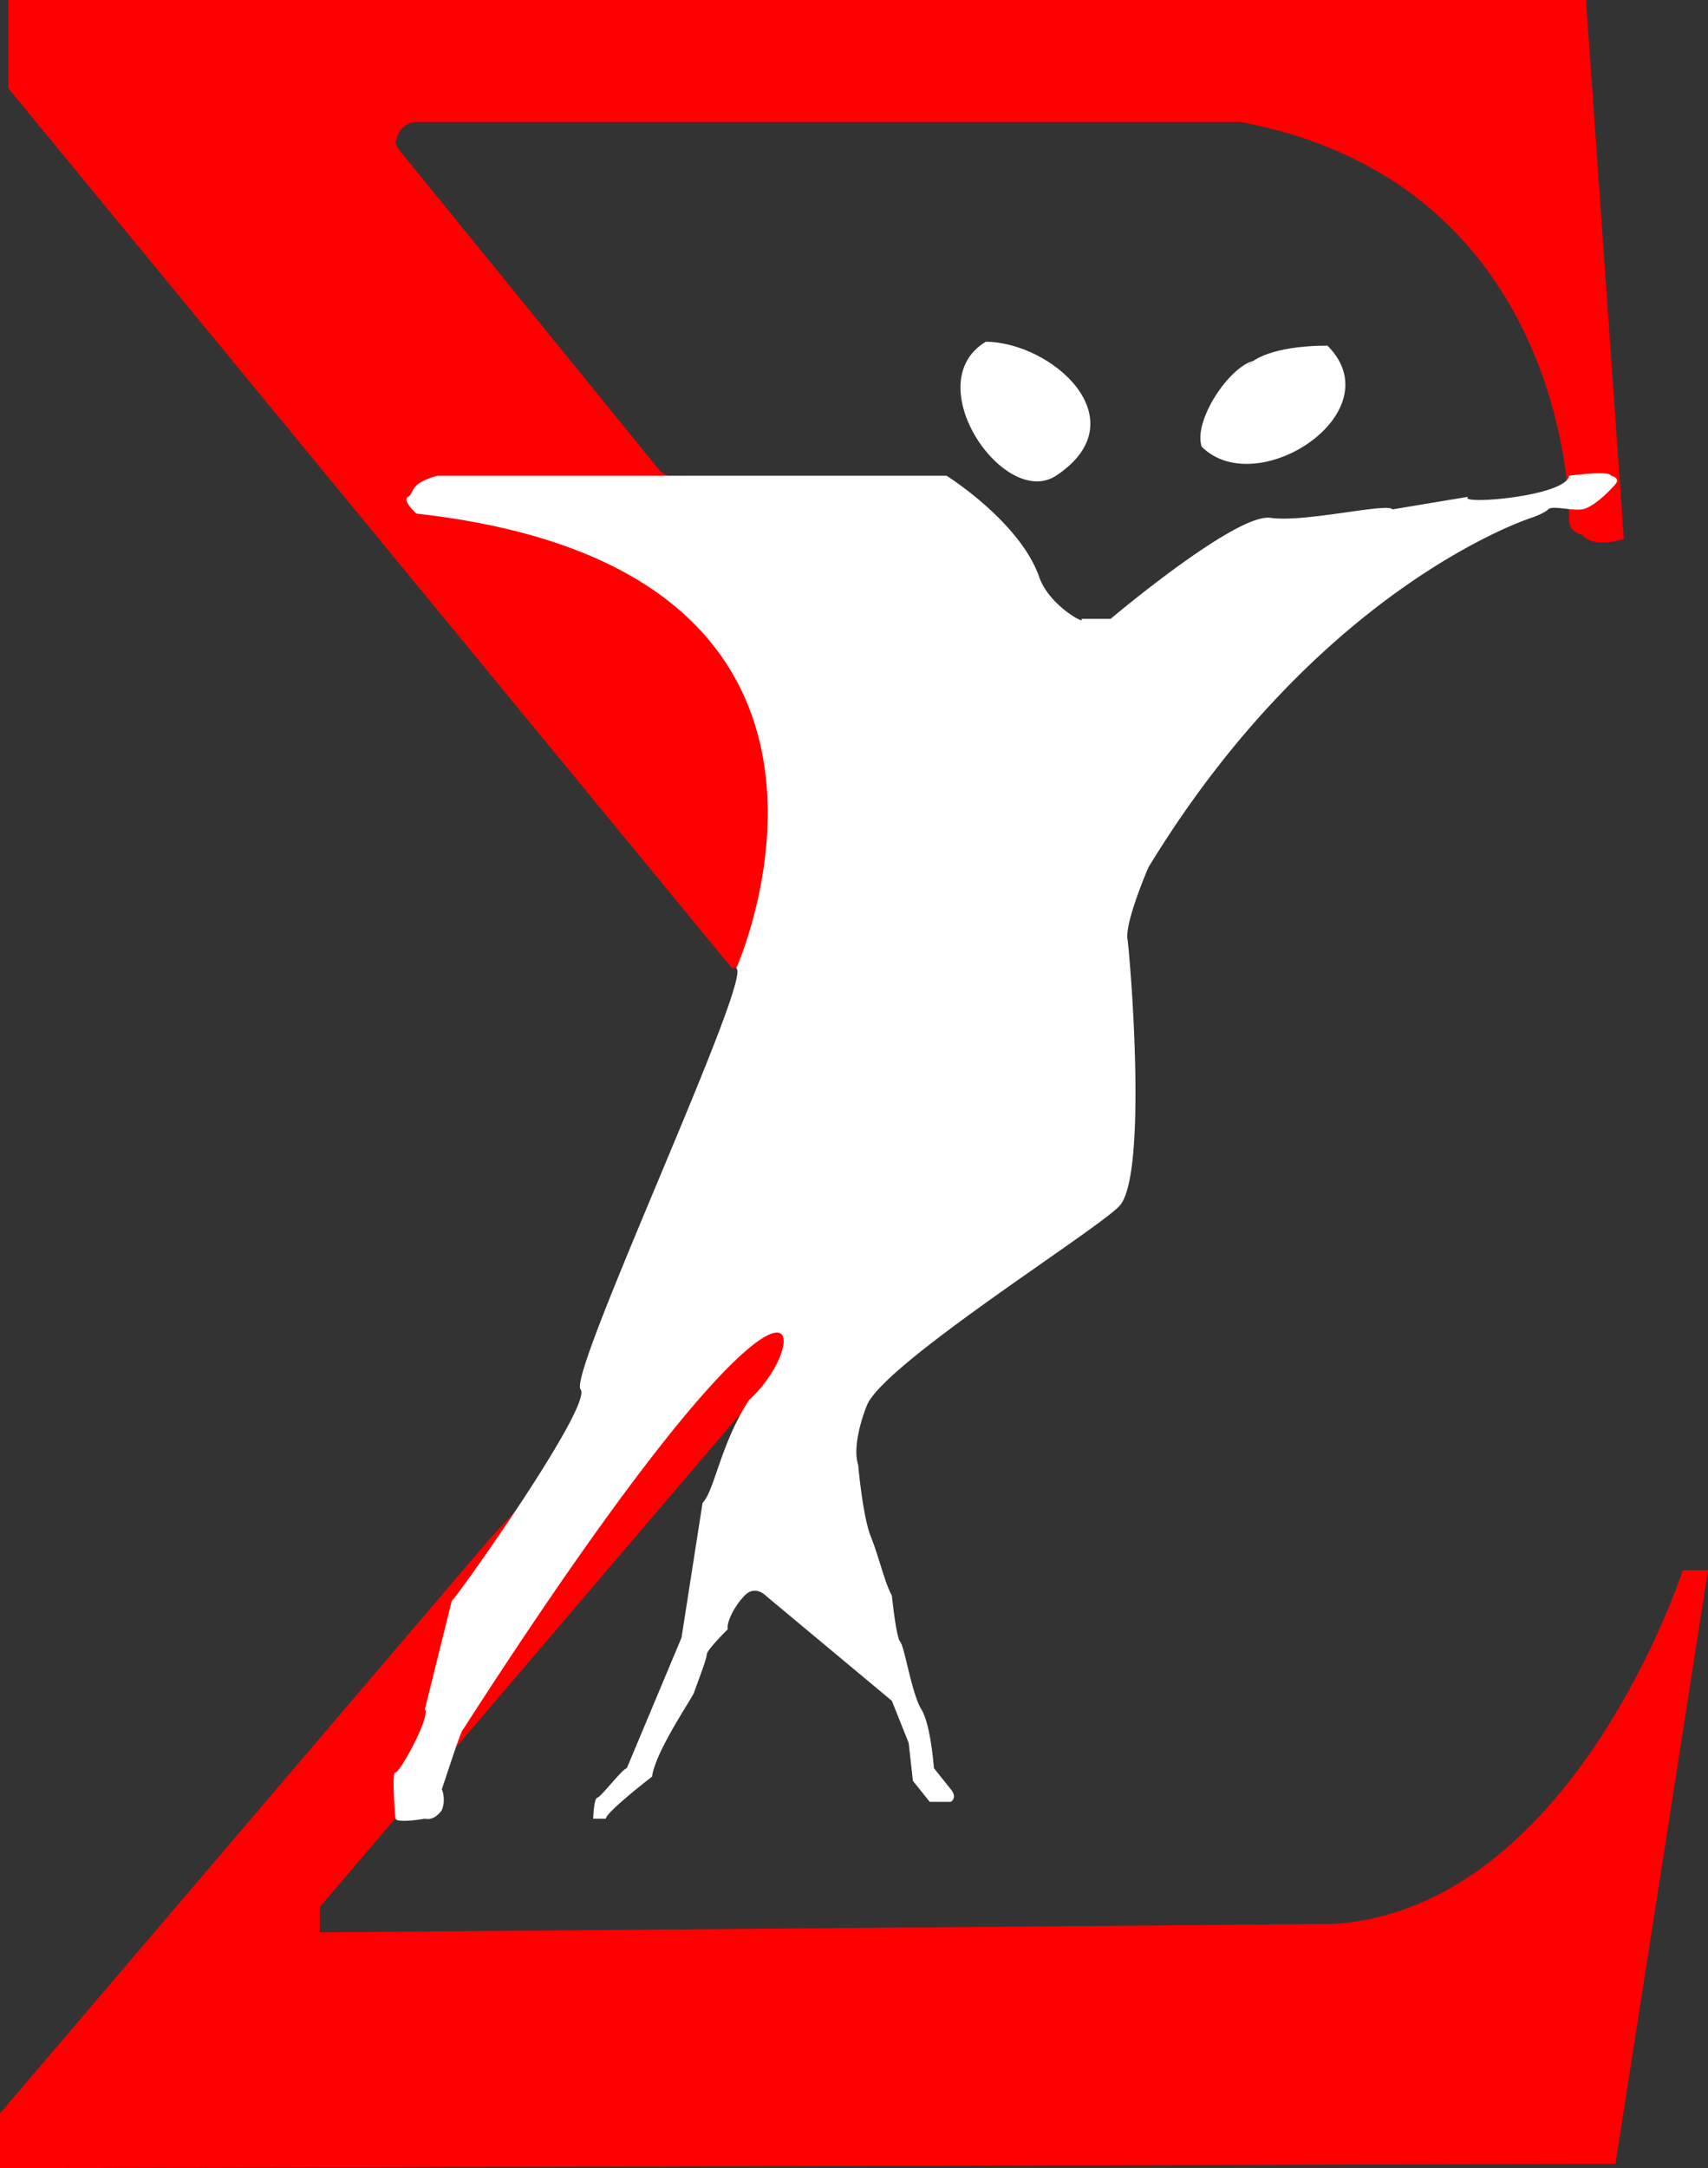 <svg id="Слой_1" data-name="Слой 1" xmlns="http://www.w3.org/2000/svg" viewBox="0 0 406 515"><rect x="0" y="0" width="406" height="515" fill="#333333" stroke="none"/><defs><style>.cls-1,.cls-2{fill:red;fill-rule:evenodd}.cls-2{fill:#fff}</style></defs><path id="Фигура_6" data-name="Фигура 6" class="cls-1" d="M116 366L0 502v13l384-1 22-141h-6s-26 80.28-83 84l-241 2v-6l99-116 30-30-23-13z"/><path id="Фигура_5" data-name="Фигура 5" class="cls-1" d="M174 230L2 21V0h375l9 128s-7 2.49-10-1a3.62 3.62 0 01-3-4c.13-3.59-1.08-79.49-78-94H99s-4-.29-5 5a14.39 14.39 0 002 3c1.4 1.67 61 75 61 75l87 52-16 57z"/><path id="Фигура_1" data-name="Фигура 1" class="cls-2" d="M104 113h121s17.46 10.93 22.05 24.12c2.38 6.84 11.46 11.52 9.95 9.88h7s29.83-25.18 38-24 27.93-3.67 29-2l18-3c-2.8 2 23.23 0 24-5 0 0 9.44-1.31 10 0 0 0 2.27.51 1 2s-4.6 4.88-7.2 5.8a3.75 3.75 0 01-.8.2c-2.64.34-7-1-8 0s-4 2-4 2-50.09 15.93-91 83c0 0-5.58 12.87-5 17 .73 5.21 4.81 55.86-1.83 63.37-4.88 5.52-56.67 37.81-60.17 47.63 0 0-3.67 8.84-2 14 0 0 1.05 12.15 3 17s3.31 11 5 14c0 0 1 9.93 2 11s2.74 12.37 5 16 3 14 3 14l4 5s1.71 1.85 0 3h-5l-4-5-1-9-4-10-30-25s-2.48-2.59-5 0-4.35 6.4-4 8c0 0-5 4.9-5 6s-2.64 7.81-3 9-9.22 14-10 20c0 0-10.8 8.31-11 10h-3s.15-4.87 1-5 5.95-6.86 7-7l13-31 5-32c2.94-3.13 4.22-13.89 11-24.38 16.53-15 15-50.54-67.88 78.11-.34 0-2.09 5.27-3.09 8.27l-2 6a7.42 7.42 0 01.4 1.54A6.6 6.6 0 01105 430s-1.64 2.57-4 2c0 0-6.53 1.14-7 0 0 0-1-11.2 0-11s8.41-13.34 7-15l6.4-25.79c.47.24 33.69-46.45 30.6-50.21s41.28-98.25 37-100c0 0 42.75-94.76-76-108 0 0-3.58-3.2-2-4s0-3.1 7-5z"/><path id="Фигура_2" data-name="Фигура 2" class="cls-2" d="M234.35 81.16c-16.4 9.84 4.47 40 16.77 31.78 19.76-13.18-1.05-31.77-17-31.77h.23z"/><path id="Фигура_3" data-name="Фигура 3" class="cls-2" d="M298 85.69c-5.88 1.47-14.4 14.27-12.36 20.41 13.12 13.12 45.78-8.17 29.9-24-5.63 0-15 .77-19 4.74"/></svg>